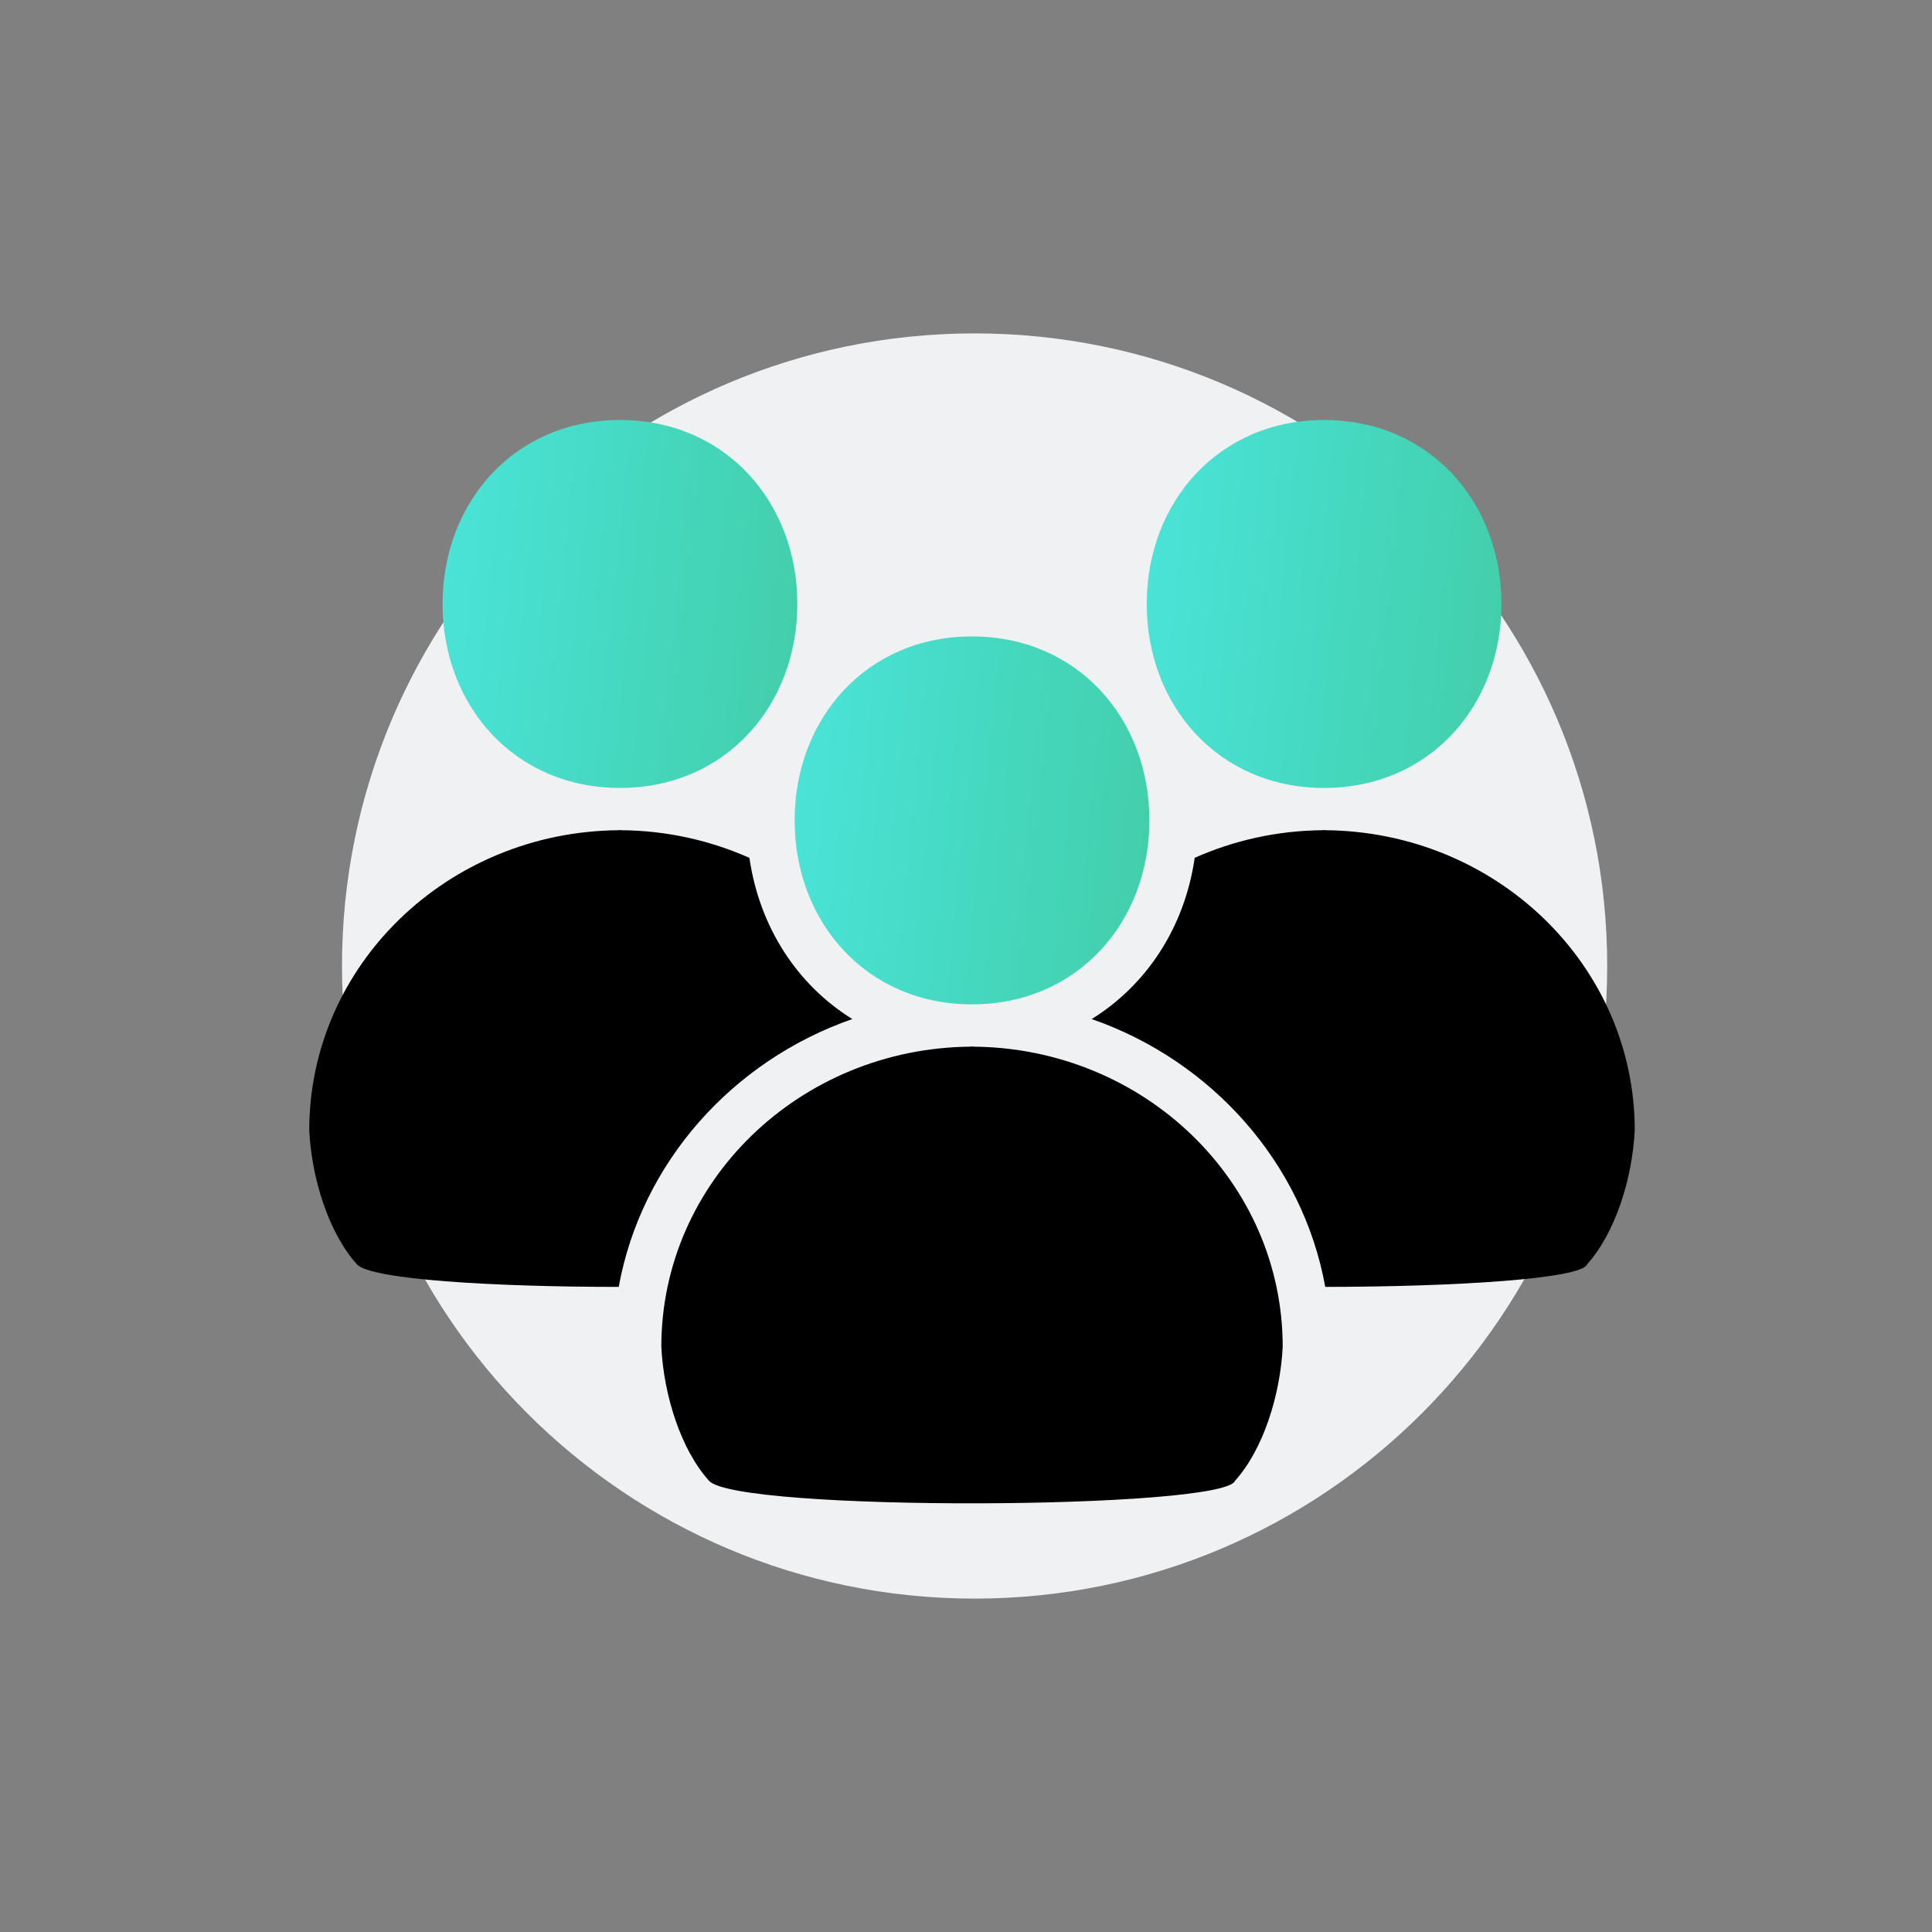 <svg width="322" height="322" viewBox="0 0 322 322" fill="none" xmlns="http://www.w3.org/2000/svg">
<rect x="0" y="0" width="322" height="322" fill="#808080" stroke="none"/>
<path d="M162.434 266.434C220.663 266.434 267.867 219.229 267.867 161C267.867 102.769 220.663 55.566 162.434 55.566C104.203 55.566 57 102.769 57 161C57 219.229 104.203 266.434 162.434 266.434Z" fill="#F0F1F2"/>
<path d="M162.004 106.071C144.399 106.071 132.438 119.795 132.438 136.73C132.438 153.66 144.399 167.391 162.004 167.391C179.602 167.391 191.566 153.66 191.566 136.73C191.568 119.795 179.604 106.071 162.004 106.071Z" fill="url(#paint0_linear)"/>
<path d="M162.002 174.43C161.924 174.43 161.848 174.415 161.764 174.415V174.442C133.258 174.69 110.221 196.974 110.221 224.461C110.616 232.539 113.485 241.597 118.152 246.774C122.624 252.007 204.161 251.622 205.855 246.774C210.521 241.6 213.386 232.539 213.784 224.461C213.784 196.974 190.749 174.69 162.24 174.442V174.415C162.164 174.415 162.081 174.43 162.002 174.43Z" fill="black"/>
<path d="M220.681 131.323C238.281 131.323 250.241 117.589 250.241 100.659C250.241 83.729 238.281 70 220.681 70C203.076 70 191.117 83.729 191.117 100.659C191.117 117.589 203.076 131.323 220.681 131.323Z" fill="url(#paint1_linear)"/>
<path d="M103.329 70C85.724 70 73.763 83.729 73.763 100.659C73.763 117.589 85.724 131.323 103.329 131.323C120.927 131.323 132.889 117.589 132.889 100.659C132.889 83.729 120.927 70 103.329 70Z" fill="url(#paint2_linear)"/>
<path d="M220.916 138.37V138.345C220.84 138.345 220.762 138.355 220.676 138.355C220.597 138.355 220.519 138.345 220.44 138.345V138.37C212.828 138.431 205.614 140.083 199.119 142.97C197.435 154.58 191.089 164.181 181.948 169.841C201.976 176.812 217.134 193.816 220.877 214.482C242.319 214.465 263.672 213.159 264.526 210.702C269.192 205.525 272.057 196.467 272.457 188.389C272.462 160.904 249.425 138.615 220.916 138.37Z" fill="black"/>
<path d="M103.121 214.482C106.87 193.819 122.027 176.812 142.055 169.841C132.916 164.181 126.59 154.58 124.904 142.98C118.402 140.086 111.18 138.431 103.563 138.37V138.345C103.485 138.345 103.403 138.355 103.325 138.355C103.246 138.355 103.168 138.345 103.084 138.345V138.37C74.576 138.615 51.541 160.904 51.541 188.389C51.941 196.467 54.806 205.522 59.474 210.702C61.667 213.267 82.377 214.48 103.121 214.482Z" fill="black"/>
<defs>
<linearGradient id="paint0_linear" x1="132.438" y1="106.071" x2="197.438" y2="112.807" gradientUnits="userSpaceOnUse">
<stop offset="0.05" stop-color="#49E3D7"/>
<stop offset="1" stop-color="#42CEA9"/>
</linearGradient>
<linearGradient id="paint1_linear" x1="191.117" y1="70" x2="256.112" y2="76.734" gradientUnits="userSpaceOnUse">
<stop offset="0.05" stop-color="#49E3D7"/>
<stop offset="1" stop-color="#42CEA9"/>
</linearGradient>
<linearGradient id="paint2_linear" x1="73.763" y1="70" x2="138.76" y2="76.735" gradientUnits="userSpaceOnUse">
<stop offset="0.05" stop-color="#49E3D7"/>
<stop offset="1" stop-color="#42CEA9"/>
</linearGradient>
</defs>
</svg>
